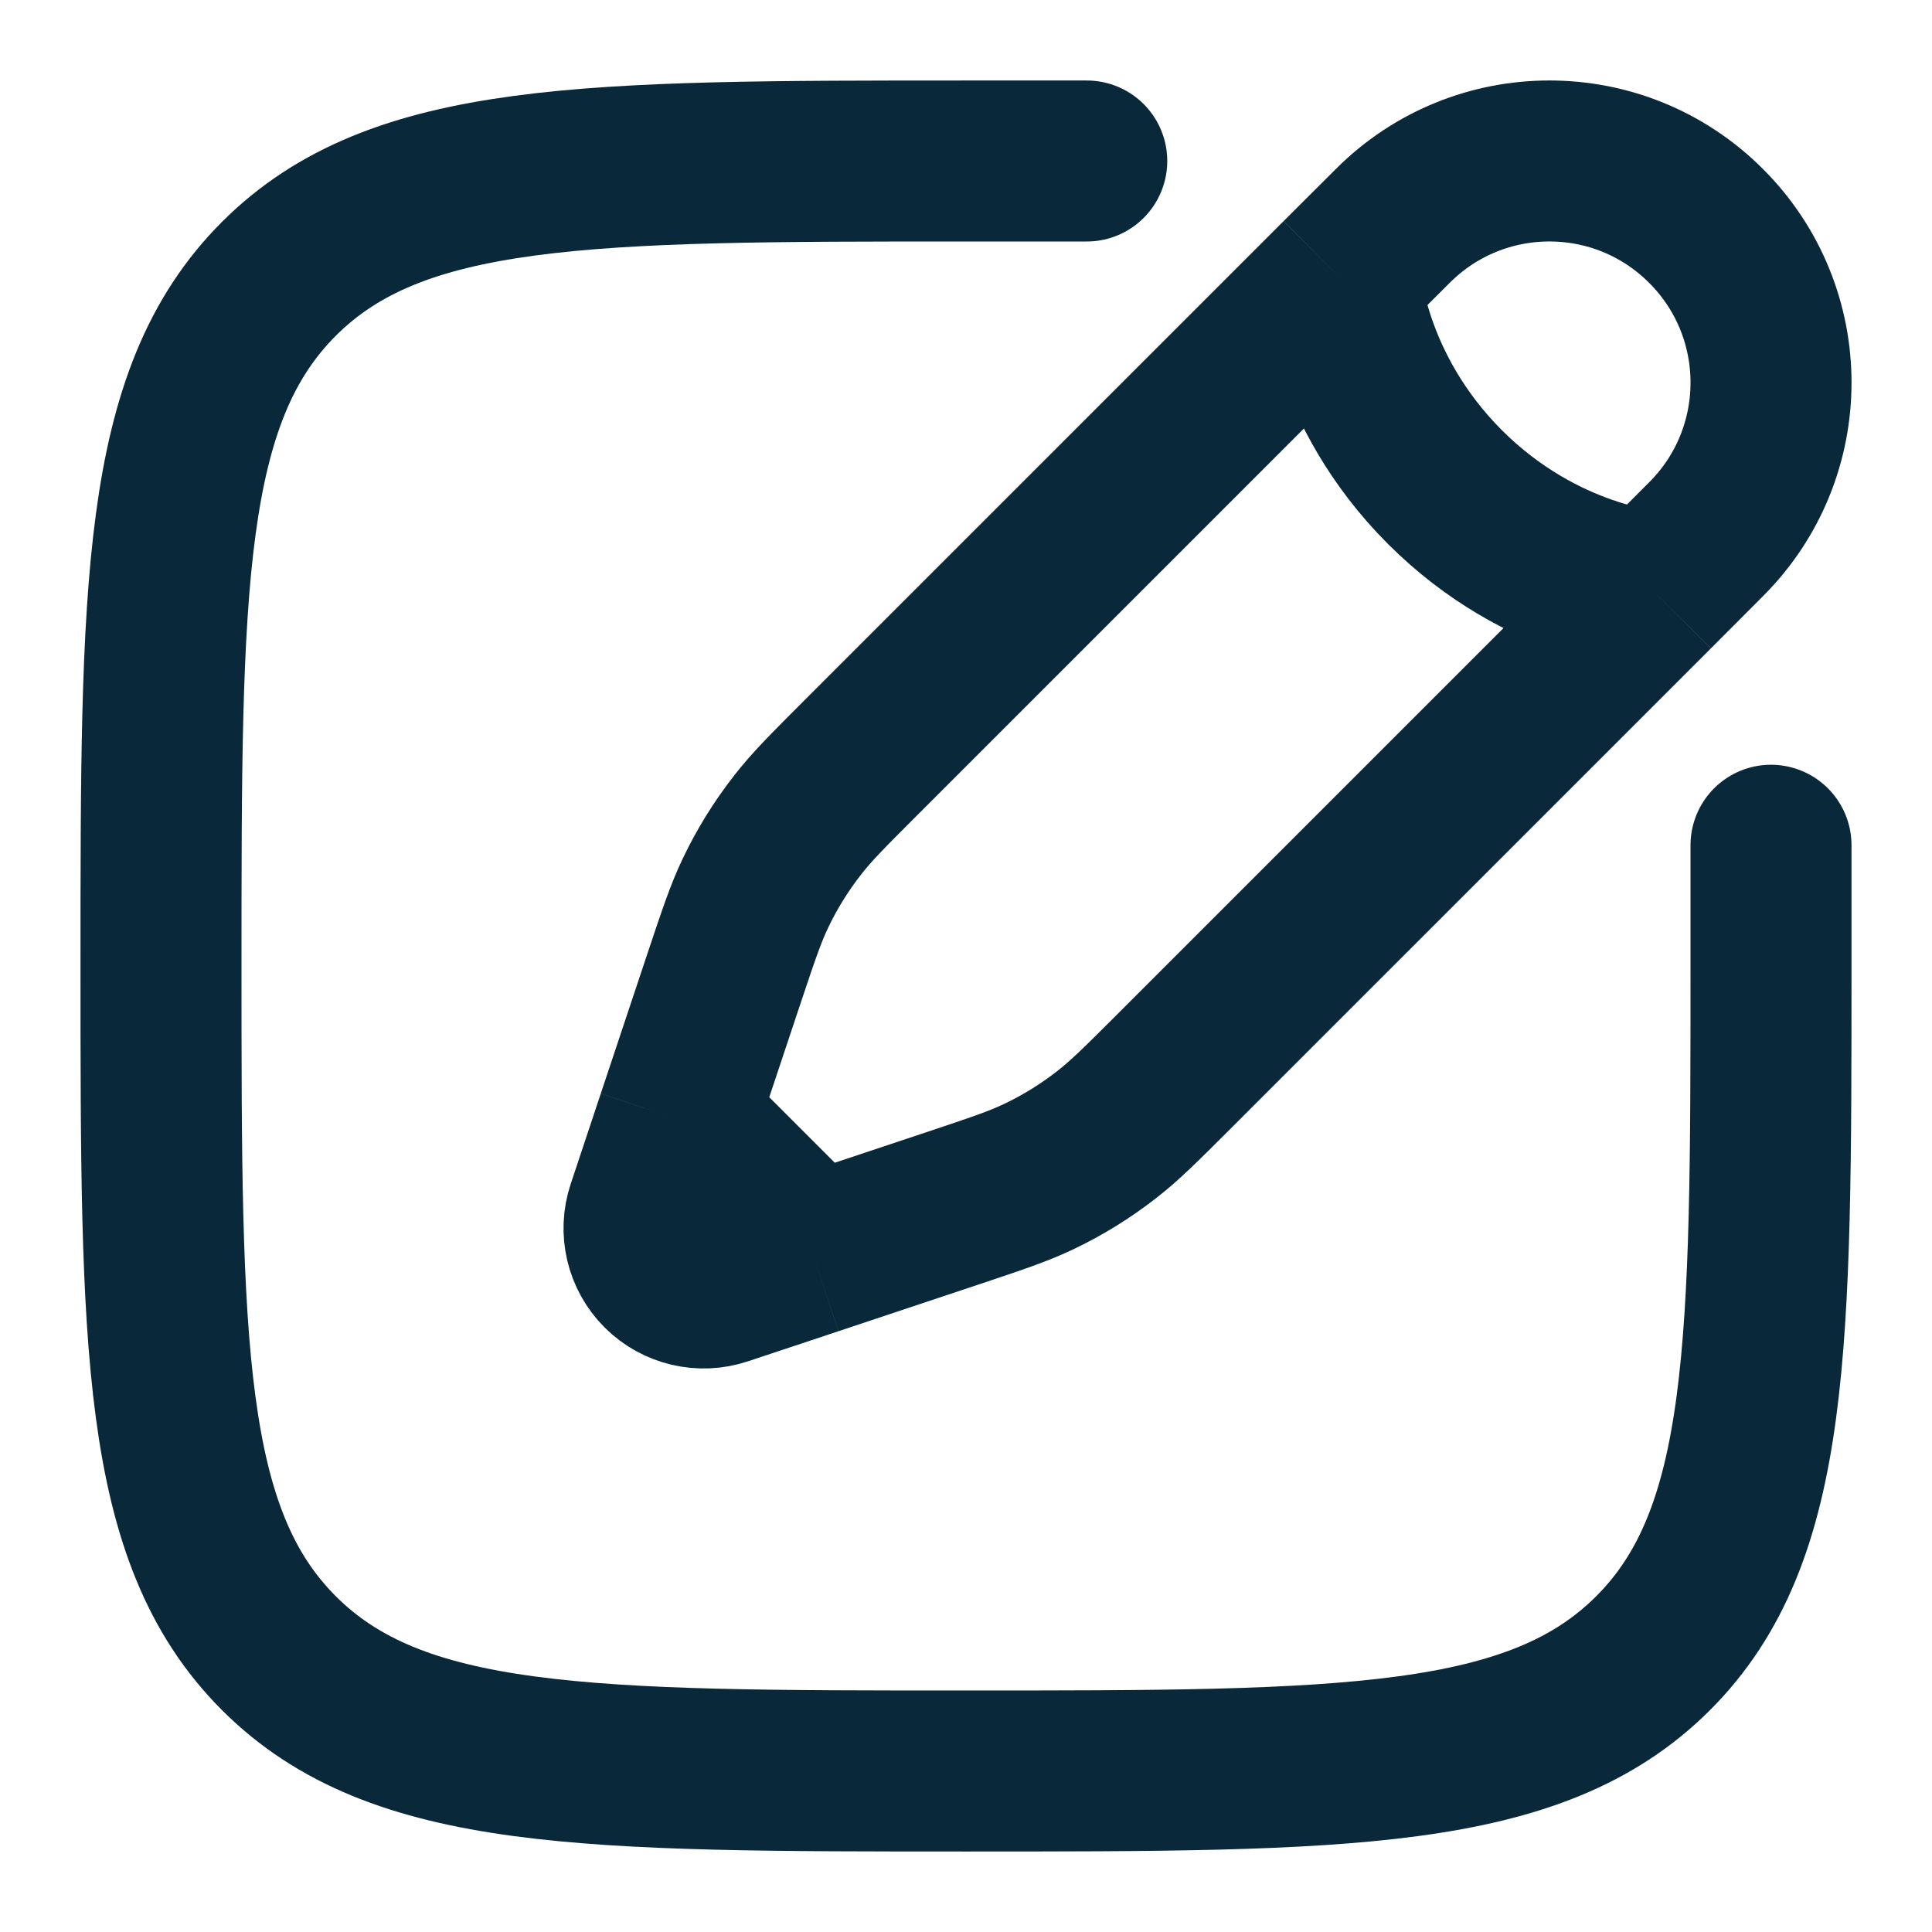 <svg width="18" height="18" viewBox="0 0 18 18" fill="none" xmlns="http://www.w3.org/2000/svg">
<g clip-path="url(#clip0_1_2872)">
<path d="M16.5 7.875V9C16.5 12.536 16.5 14.303 15.402 15.402C14.303 16.5 12.536 16.5 9 16.5C5.464 16.5 3.697 16.5 2.598 15.402C1.5 14.303 1.5 12.536 1.5 9C1.5 5.464 1.5 3.697 2.598 2.598C3.697 1.5 5.464 1.5 9 1.5H10.125" stroke="#092839" stroke-width="1.5" stroke-linecap="round"/>
<path d="M12.489 2.591L12.976 2.105C13.782 1.298 15.089 1.298 15.895 2.105C16.702 2.911 16.702 4.218 15.895 5.024L15.409 5.511M12.489 2.591C12.489 2.591 12.55 3.625 13.462 4.538C14.375 5.45 15.409 5.511 15.409 5.511M12.489 2.591L8.015 7.065C7.712 7.368 7.561 7.519 7.431 7.687C7.277 7.884 7.145 8.097 7.038 8.322C6.946 8.514 6.879 8.717 6.743 9.123L6.309 10.425M15.409 5.511L10.935 9.985C10.632 10.288 10.48 10.439 10.313 10.569C10.116 10.723 9.903 10.855 9.678 10.962C9.486 11.054 9.283 11.121 8.877 11.257L7.575 11.691M7.575 11.691L6.733 11.971C6.533 12.038 6.312 11.986 6.163 11.837C6.014 11.688 5.962 11.467 6.029 11.267L6.309 10.425M7.575 11.691L6.309 10.425" stroke="#092839" stroke-width="1.5"/>
</g>
<defs>
<clipPath id="clip0_1_2872">
<rect width="18" height="18" fill="white"/>
</clipPath>
</defs>
</svg>
